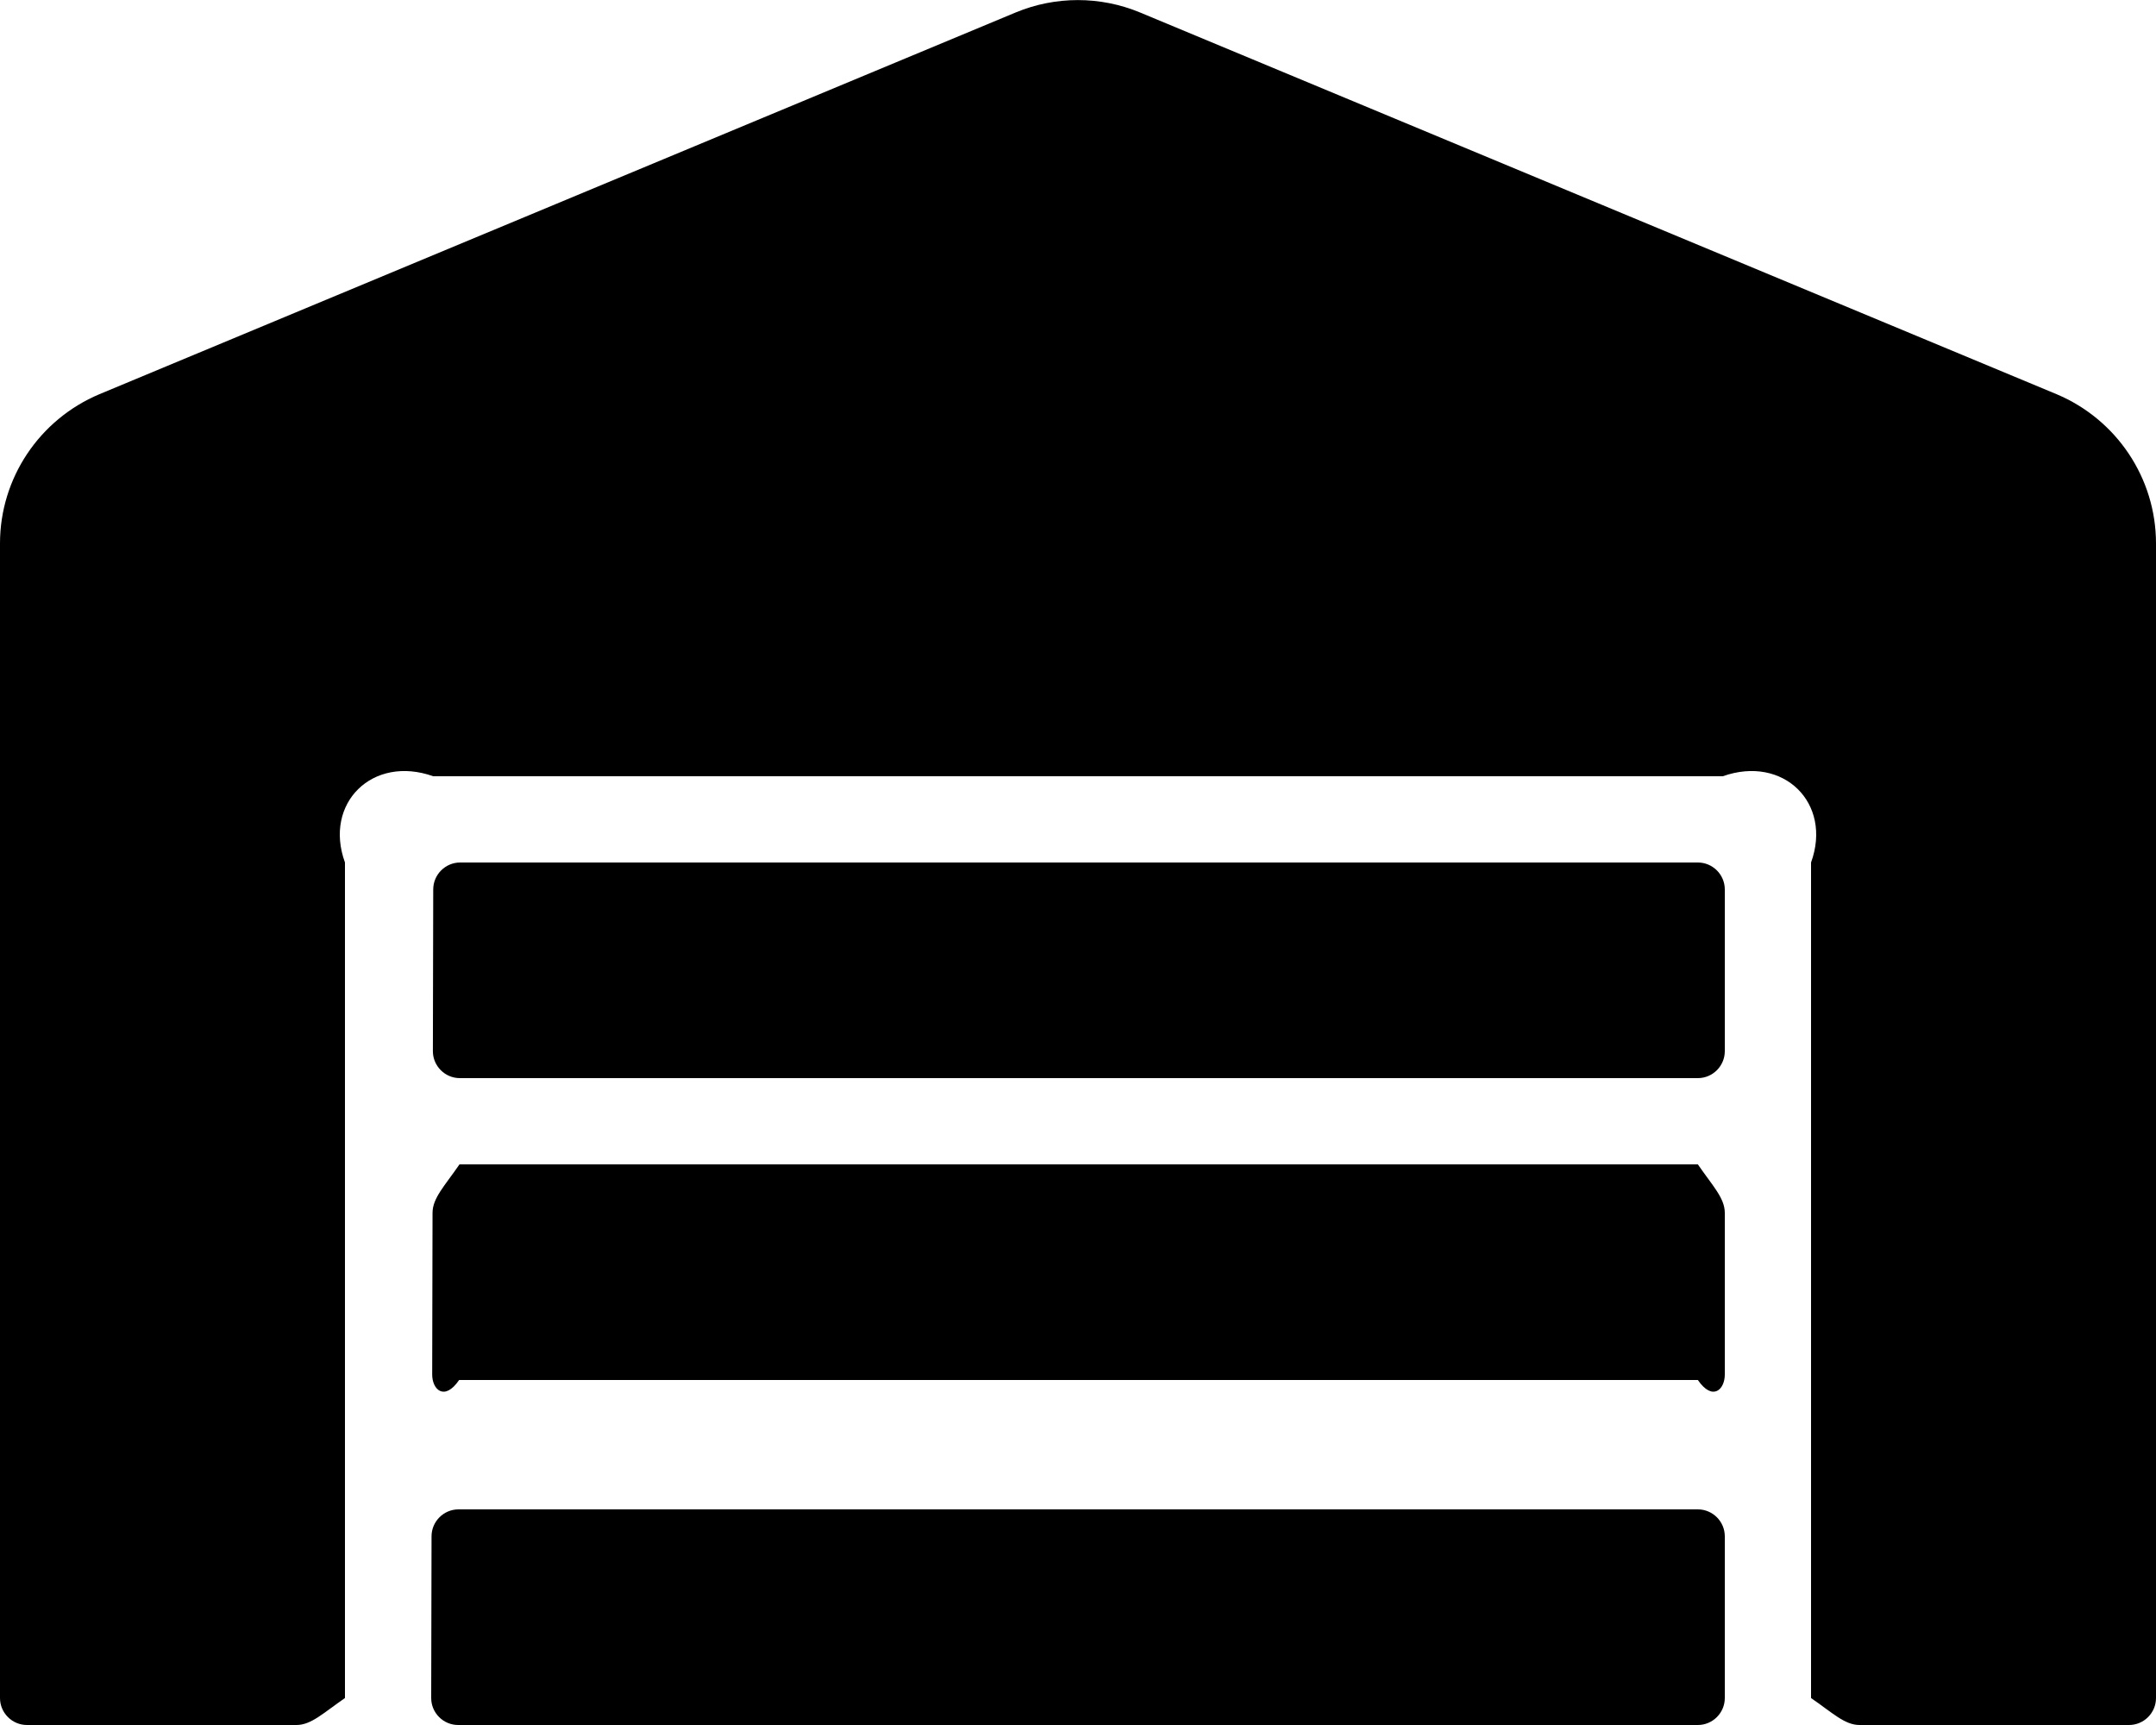 ﻿<?xml version="1.0" encoding="utf-8"?>
<svg version="1.1" xmlns:xlink="http://www.w3.org/1999/xlink" width="50px" height="40px" xmlns="http://www.w3.org/2000/svg">
  <defs>
    <pattern id="BGPattern" patternUnits="userSpaceOnUse" alignment="0 0" imageRepeat="None" />
    <mask fill="white" id="Clip2162">
      <path d="M 40 28.125  C 40 27.781  39.719 27.5  39.375 27  L 10.656 27  C 10.312 27.5  10.031 27.781  10.031 28.125  L 10.023 31.875  C 10.023 32.219  10.305 32.5  10.648 32  L 39.375 32  C 39.719 32.5  40 32.219  40 31.875  L 40 28.125  Z M 40 35.625  C 40 35.281  39.719 35  39.375 35  L 10.633 35  C 10.289 35  10.008 35.281  10.008 35.625  L 10 39.375  C 10 39.719  10.281 40  10.625 40  L 39.375 40  C 39.719 40  40 39.719  40 39.375  L 40 35.625  Z M 40 20.625  C 40 20.281  39.719 20  39.375 20  L 10.672 20  C 10.328 20  10.047 20.281  10.047 20.625  L 10.039 24.375  C 10.039 24.719  10.32 25  10.664 25  L 39.375 25  C 39.719 25  40 24.719  40 24.375  L 40 20.625  Z M 50 12.602  C 50 11.086  49.086 9.727  47.695 9.141  L 26.438 0.289  C 25.515 -0.094  24.477 -0.094  23.555 0.289  L 2.305 9.141  C 0.914 9.727  0 11.086  0 12.602  L 0 39.375  C 0 39.719  0.281 40  0.625 40  L 6.875 40  C 7.219 40  7.5 39.719  8 39.375  L 8 20  C 7.5 18.625  8.641 17.5  10.047 18  L 39.953 18  C 41.359 17.5  42.5 18.625  42 20  L 42 39.375  C 42.5 39.719  42.781 40  43.125 40  L 49.375 40  C 49.719 40  50 39.719  50 39.375  L 50 12.602  Z " fill-rule="evenodd" />
    </mask>
  </defs>
  <g>
    <path d="M 40 28.125  C 40 27.781  39.719 27.5  39.375 27  L 10.656 27  C 10.312 27.5  10.031 27.781  10.031 28.125  L 10.023 31.875  C 10.023 32.219  10.305 32.5  10.648 32  L 39.375 32  C 39.719 32.5  40 32.219  40 31.875  L 40 28.125  Z M 40 35.625  C 40 35.281  39.719 35  39.375 35  L 10.633 35  C 10.289 35  10.008 35.281  10.008 35.625  L 10 39.375  C 10 39.719  10.281 40  10.625 40  L 39.375 40  C 39.719 40  40 39.719  40 39.375  L 40 35.625  Z M 40 20.625  C 40 20.281  39.719 20  39.375 20  L 10.672 20  C 10.328 20  10.047 20.281  10.047 20.625  L 10.039 24.375  C 10.039 24.719  10.32 25  10.664 25  L 39.375 25  C 39.719 25  40 24.719  40 24.375  L 40 20.625  Z M 50 12.602  C 50 11.086  49.086 9.727  47.695 9.141  L 26.438 0.289  C 25.515 -0.094  24.477 -0.094  23.555 0.289  L 2.305 9.141  C 0.914 9.727  0 11.086  0 12.602  L 0 39.375  C 0 39.719  0.281 40  0.625 40  L 6.875 40  C 7.219 40  7.5 39.719  8 39.375  L 8 20  C 7.5 18.625  8.641 17.5  10.047 18  L 39.953 18  C 41.359 17.5  42.5 18.625  42 20  L 42 39.375  C 42.5 39.719  42.781 40  43.125 40  L 49.375 40  C 49.719 40  50 39.719  50 39.375  L 50 12.602  Z " fill-rule="nonzero" fill="rgba(0, 0, 0, 1)" stroke="none" class="fill" />
    <path d="M 40 28.125  C 40 27.781  39.719 27.5  39.375 27  L 10.656 27  C 10.312 27.5  10.031 27.781  10.031 28.125  L 10.023 31.875  C 10.023 32.219  10.305 32.5  10.648 32  L 39.375 32  C 39.719 32.5  40 32.219  40 31.875  L 40 28.125  Z " stroke-width="0" stroke-dasharray="0" stroke="rgba(255, 255, 255, 0)" fill="none" class="stroke" mask="url(#Clip2162)" />
    <path d="M 40 35.625  C 40 35.281  39.719 35  39.375 35  L 10.633 35  C 10.289 35  10.008 35.281  10.008 35.625  L 10 39.375  C 10 39.719  10.281 40  10.625 40  L 39.375 40  C 39.719 40  40 39.719  40 39.375  L 40 35.625  Z " stroke-width="0" stroke-dasharray="0" stroke="rgba(255, 255, 255, 0)" fill="none" class="stroke" mask="url(#Clip2162)" />
    <path d="M 40 20.625  C 40 20.281  39.719 20  39.375 20  L 10.672 20  C 10.328 20  10.047 20.281  10.047 20.625  L 10.039 24.375  C 10.039 24.719  10.32 25  10.664 25  L 39.375 25  C 39.719 25  40 24.719  40 24.375  L 40 20.625  Z " stroke-width="0" stroke-dasharray="0" stroke="rgba(255, 255, 255, 0)" fill="none" class="stroke" mask="url(#Clip2162)" />
    <path d="M 50 12.602  C 50 11.086  49.086 9.727  47.695 9.141  L 26.438 0.289  C 25.515 -0.094  24.477 -0.094  23.555 0.289  L 2.305 9.141  C 0.914 9.727  0 11.086  0 12.602  L 0 39.375  C 0 39.719  0.281 40  0.625 40  L 6.875 40  C 7.219 40  7.5 39.719  8 39.375  L 8 20  C 7.5 18.625  8.641 17.5  10.047 18  L 39.953 18  C 41.359 17.5  42.5 18.625  42 20  L 42 39.375  C 42.5 39.719  42.781 40  43.125 40  L 49.375 40  C 49.719 40  50 39.719  50 39.375  L 50 12.602  Z " stroke-width="0" stroke-dasharray="0" stroke="rgba(255, 255, 255, 0)" fill="none" class="stroke" mask="url(#Clip2162)" />
  </g>
</svg>